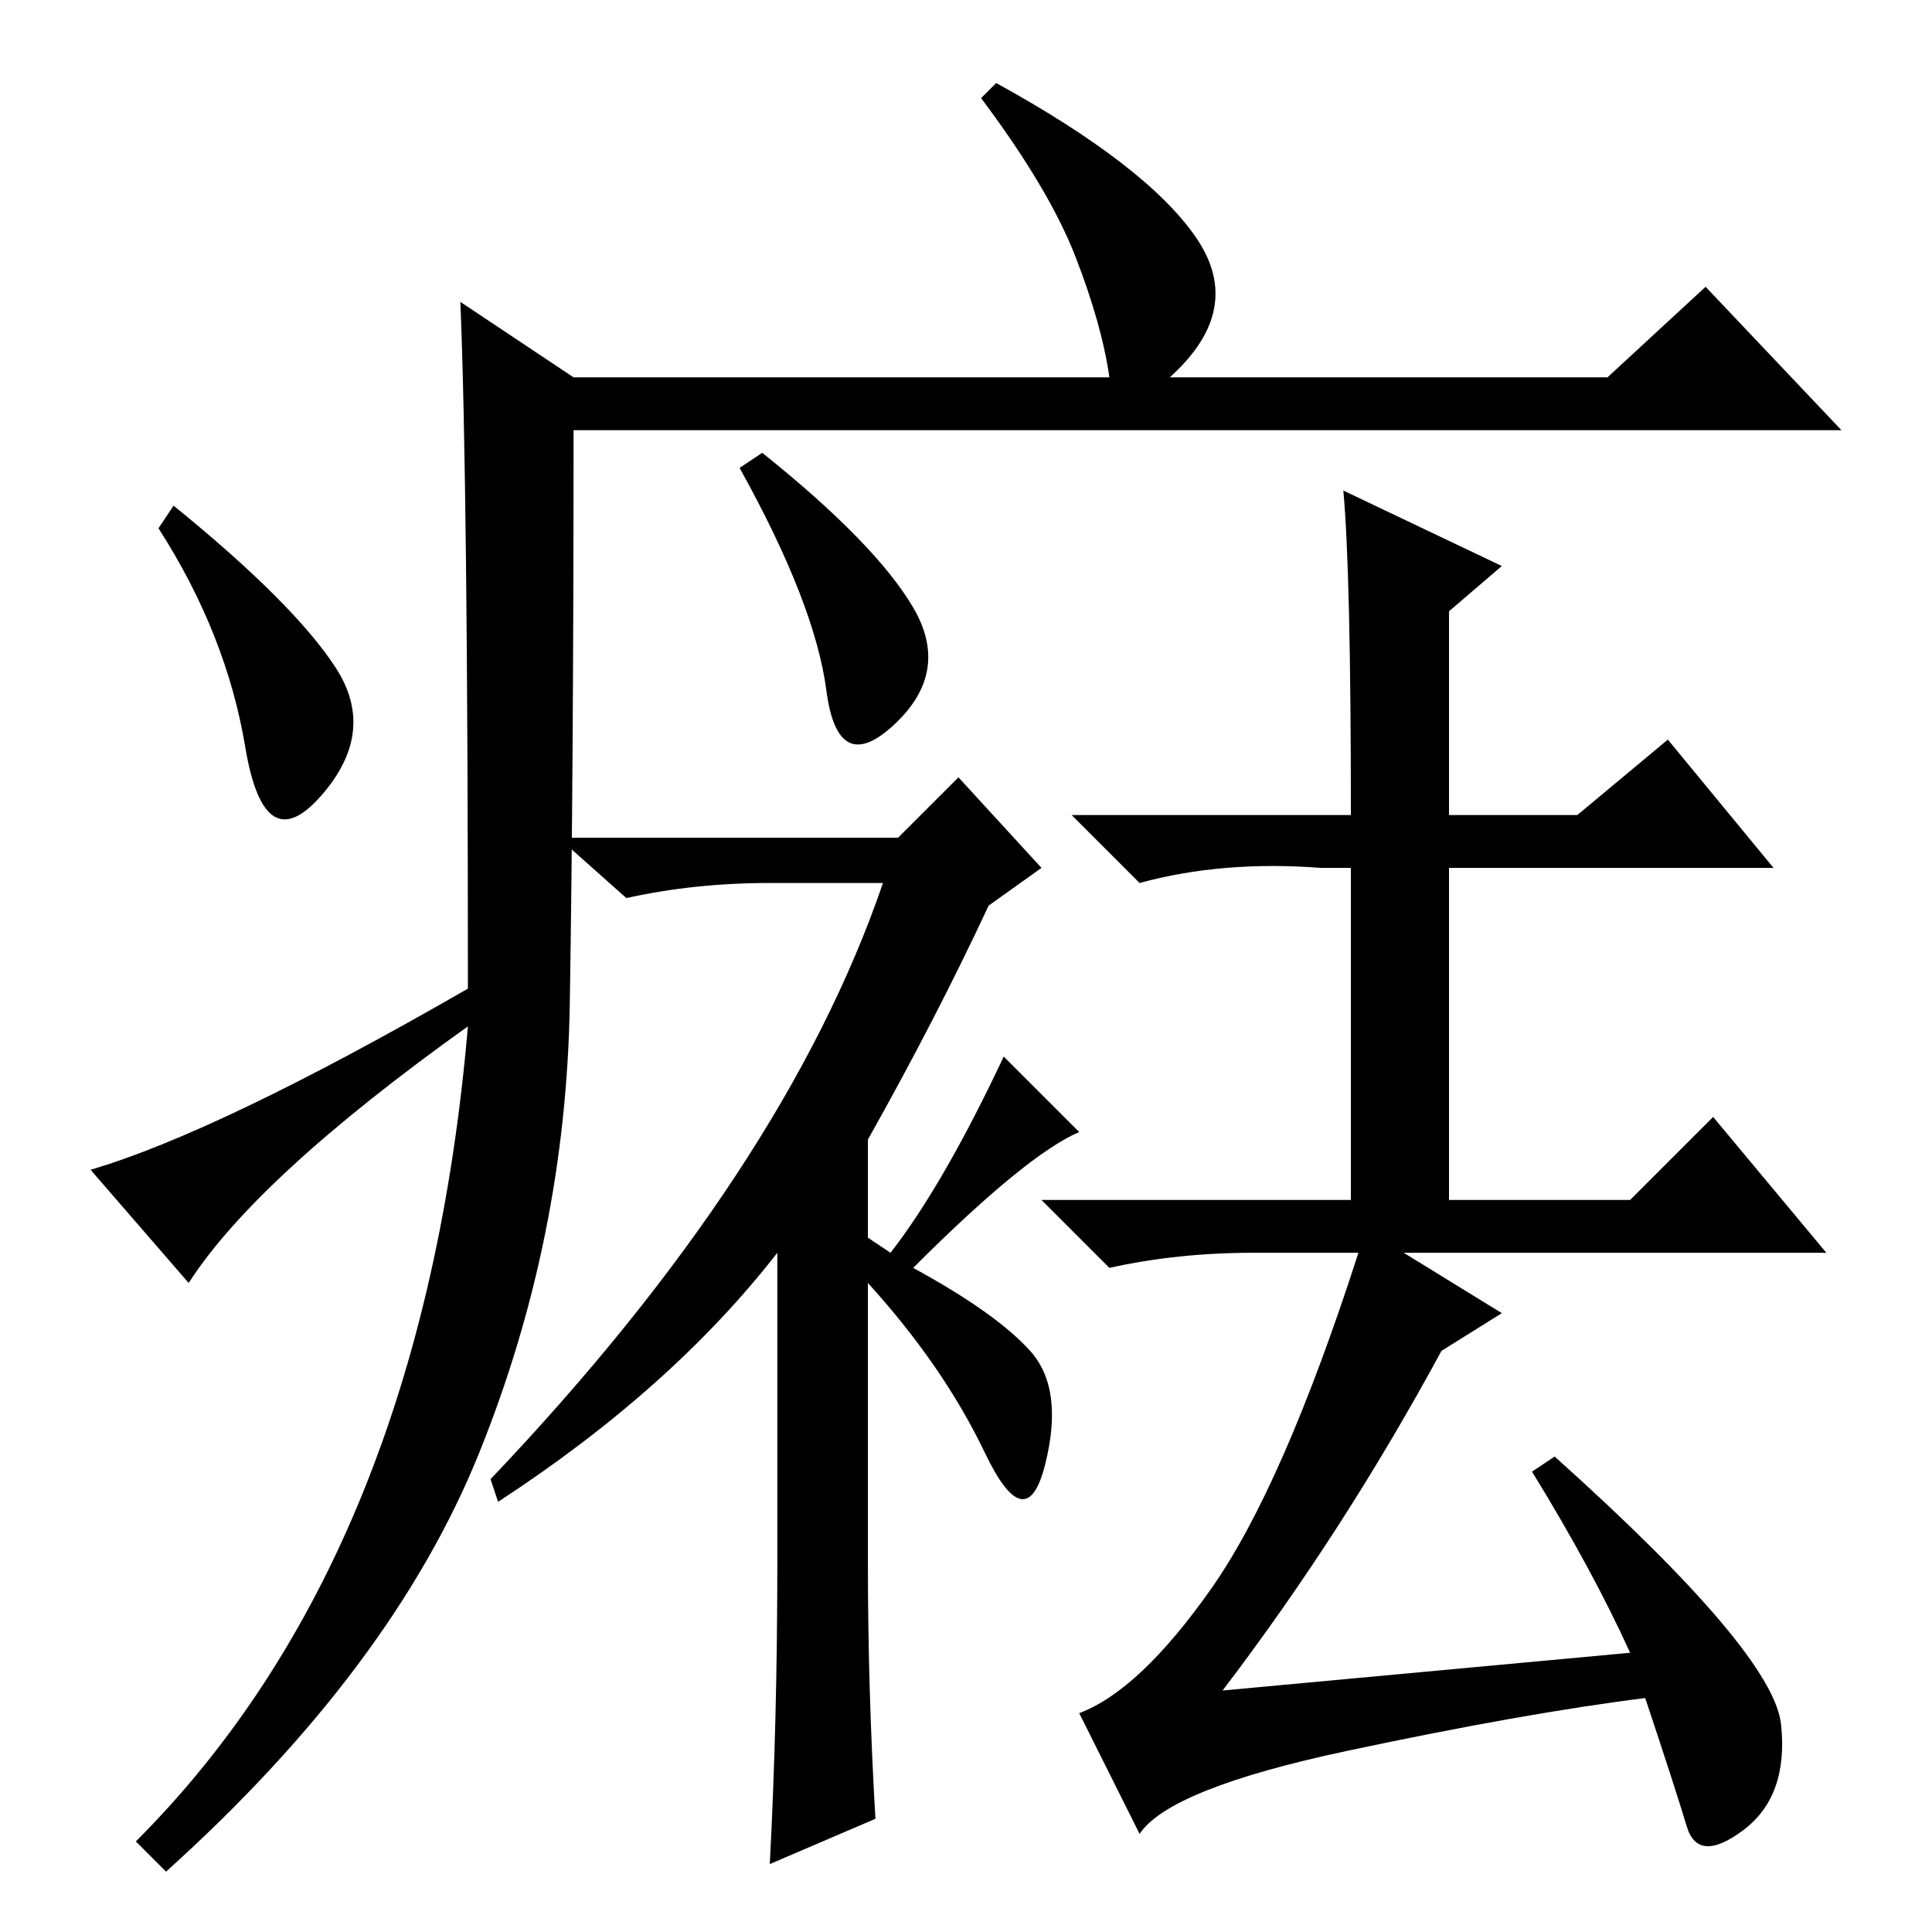<?xml version="1.0" standalone="no"?>
<!DOCTYPE svg PUBLIC "-//W3C//DTD SVG 1.1//EN" "http://www.w3.org/Graphics/SVG/1.1/DTD/svg11.dtd" >
<svg xmlns="http://www.w3.org/2000/svg" xmlns:xlink="http://www.w3.org/1999/xlink" version="1.1" viewBox="0 -36 256 256">
  <g transform="matrix(1 0 0 -1 0 220)">
   <path fill="currentColor"
d="M61 216l15 -10h71q-1 7 -4.5 16t-12.5 21l2 2q20 -11 26.5 -20.5t-3.5 -18.5h58l13 12l18 -19h-168q0 -45 -0.5 -76t-12 -59.5t-41.5 -55.5l-4 4q38 38 44 108q-28 -20 -37 -34l-13 15q17 5 50 24q0 67 -1 91zM44.5 167.5q5.5 -8.5 -2 -17t-10 6.5t-11.5 29l2 3
q16 -13 21.5 -21.5zM109.5 164.5q-1.5 11.5 -11.5 29.5l3 2q15 -12 20 -20.5t-2.5 -15.5t-9 4.5zM127 153l11 -12l-7 -5q-7 -15 -16 -31v-13l3 -2q7 9 15 26l10 -10q-7 -3 -22 -18q11 -6 15.5 -11t2 -15t-8 1.5t-15.5 22.5v-37q0 -17 1 -34l-14 -6q1 19 1 40v41
q-14 -18 -37 -33l-1 3q39 41 52 79h-15q-10 0 -19 -2l-9 8h45zM162 32l54 5q-5 11 -13 24l3 2q29 -26 30 -35.5t-5 -14t-7.5 0.5t-5.5 17q-16 -2 -39.5 -7t-27.5 -11l-8 16q8 3 17.5 16.5t19.5 44.5h-14q-10 0 -19 -2l-9 9h41v44h-4q-13 1 -24 -2l-9 9h37q0 32 -1 43l21 -10
l-7 -6v-27h17l12 10l14 -17h-43v-44h24l11 11l15 -18h-56l13 -8l-8 -5q-13 -24 -29 -45z" />
  </g>

</svg>
